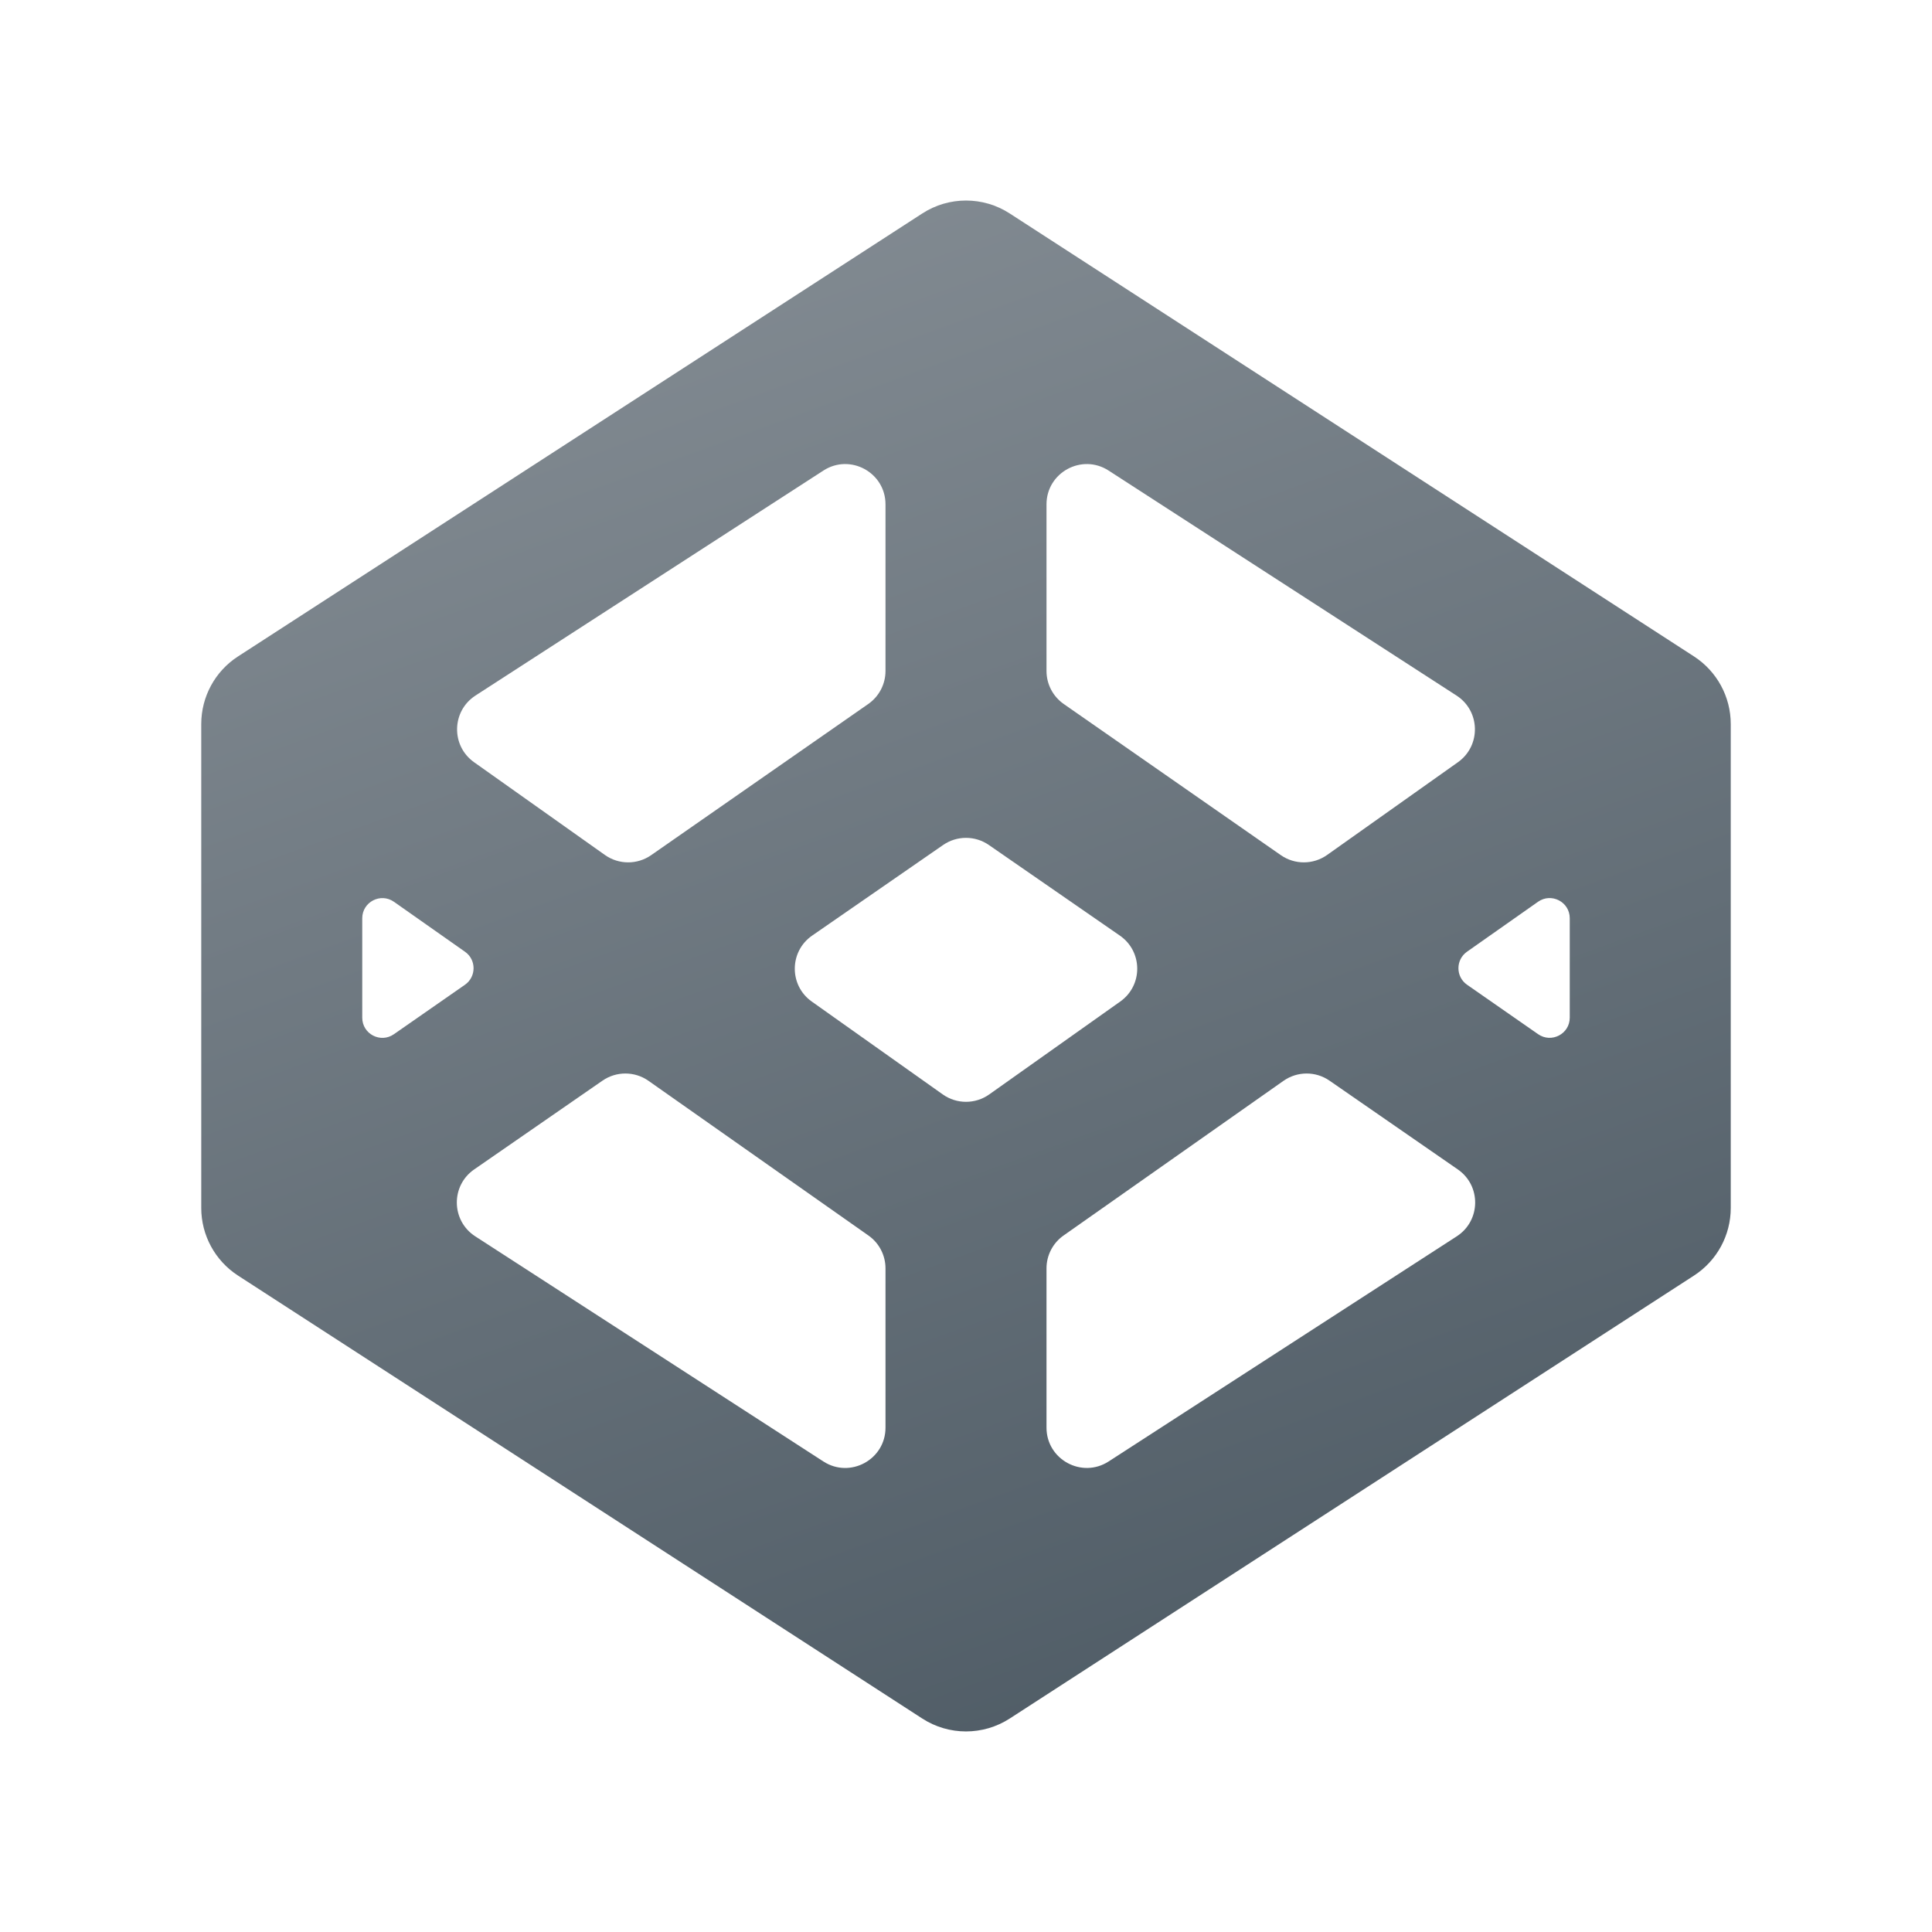 <svg xmlns="http://www.w3.org/2000/svg"  viewBox="0 0 48 48" width="96px" height="96px"><linearGradient id="f6yIebMuSrKZ_sDrXzR1Ma" x1="15.811" x2="31.621" y1="1.502" y2="44.939" gradientUnits="userSpaceOnUse"><stop offset="0" stop-color="#889097"/><stop offset="1" stop-color="#4c5963"/></linearGradient><path fill="url(#f6yIebMuSrKZ_sDrXzR1Ma)" d="M22.913,5.304l-17,11.005C5.344,16.677,5,17.309,5,17.988v12.024	c0,0.678,0.344,1.31,0.913,1.679l17,11.005c0.661,0.428,1.512,0.428,2.174,0l17-11.005C42.656,31.323,43,30.69,43,30.012V17.988	c0-0.678-0.344-1.31-0.913-1.679l-17-11.005C24.426,4.875,23.574,4.875,22.913,5.304z M23.422,27.19l-3.254-2.307	c-0.566-0.401-0.561-1.243,0.009-1.638l3.254-2.251c0.342-0.237,0.796-0.237,1.138,0l3.254,2.251	c0.571,0.395,0.576,1.237,0.009,1.638l-3.254,2.307C24.232,27.436,23.768,27.436,23.422,27.19z M26,16.67v-4.139	c0-0.792,0.878-1.27,1.543-0.84l8.644,5.59c0.594,0.384,0.612,1.247,0.035,1.656l-3.25,2.304c-0.344,0.244-0.804,0.246-1.15,0.005	l-5.393-3.755C26.16,17.304,26,16.997,26,16.67z M21.571,17.491l-5.393,3.755c-0.346,0.241-0.806,0.239-1.15-0.005l-3.25-2.304	c-0.577-0.409-0.559-1.271,0.035-1.656l8.644-5.59c0.665-0.43,1.543,0.047,1.543,0.84v4.139C22,16.997,21.84,17.304,21.571,17.491z M11.552,24.466l-1.766,1.229C9.454,25.926,9,25.689,9,25.285v-2.471c0-0.405,0.456-0.642,0.788-0.409l1.766,1.242	C11.837,23.846,11.836,24.267,11.552,24.466z M16.112,26.853l5.463,3.842C21.842,30.882,22,31.187,22,31.513v3.957	c0,0.792-0.878,1.27-1.543,0.84l-8.65-5.594c-0.598-0.387-0.612-1.257-0.026-1.662l3.187-2.205	C15.313,26.61,15.77,26.612,16.112,26.853z M26.425,30.695l5.463-3.842c0.343-0.241,0.8-0.243,1.144-0.004l3.187,2.205	c0.586,0.405,0.572,1.275-0.026,1.662l-8.65,5.594C26.878,36.739,26,36.261,26,35.469v-3.957C26,31.187,26.158,30.882,26.425,30.695	z M36.446,23.646l1.766-1.242C38.544,22.171,39,22.408,39,22.813v2.471c0,0.404-0.454,0.641-0.786,0.41l-1.766-1.229	C36.164,24.267,36.163,23.846,36.446,23.646z"/></svg>